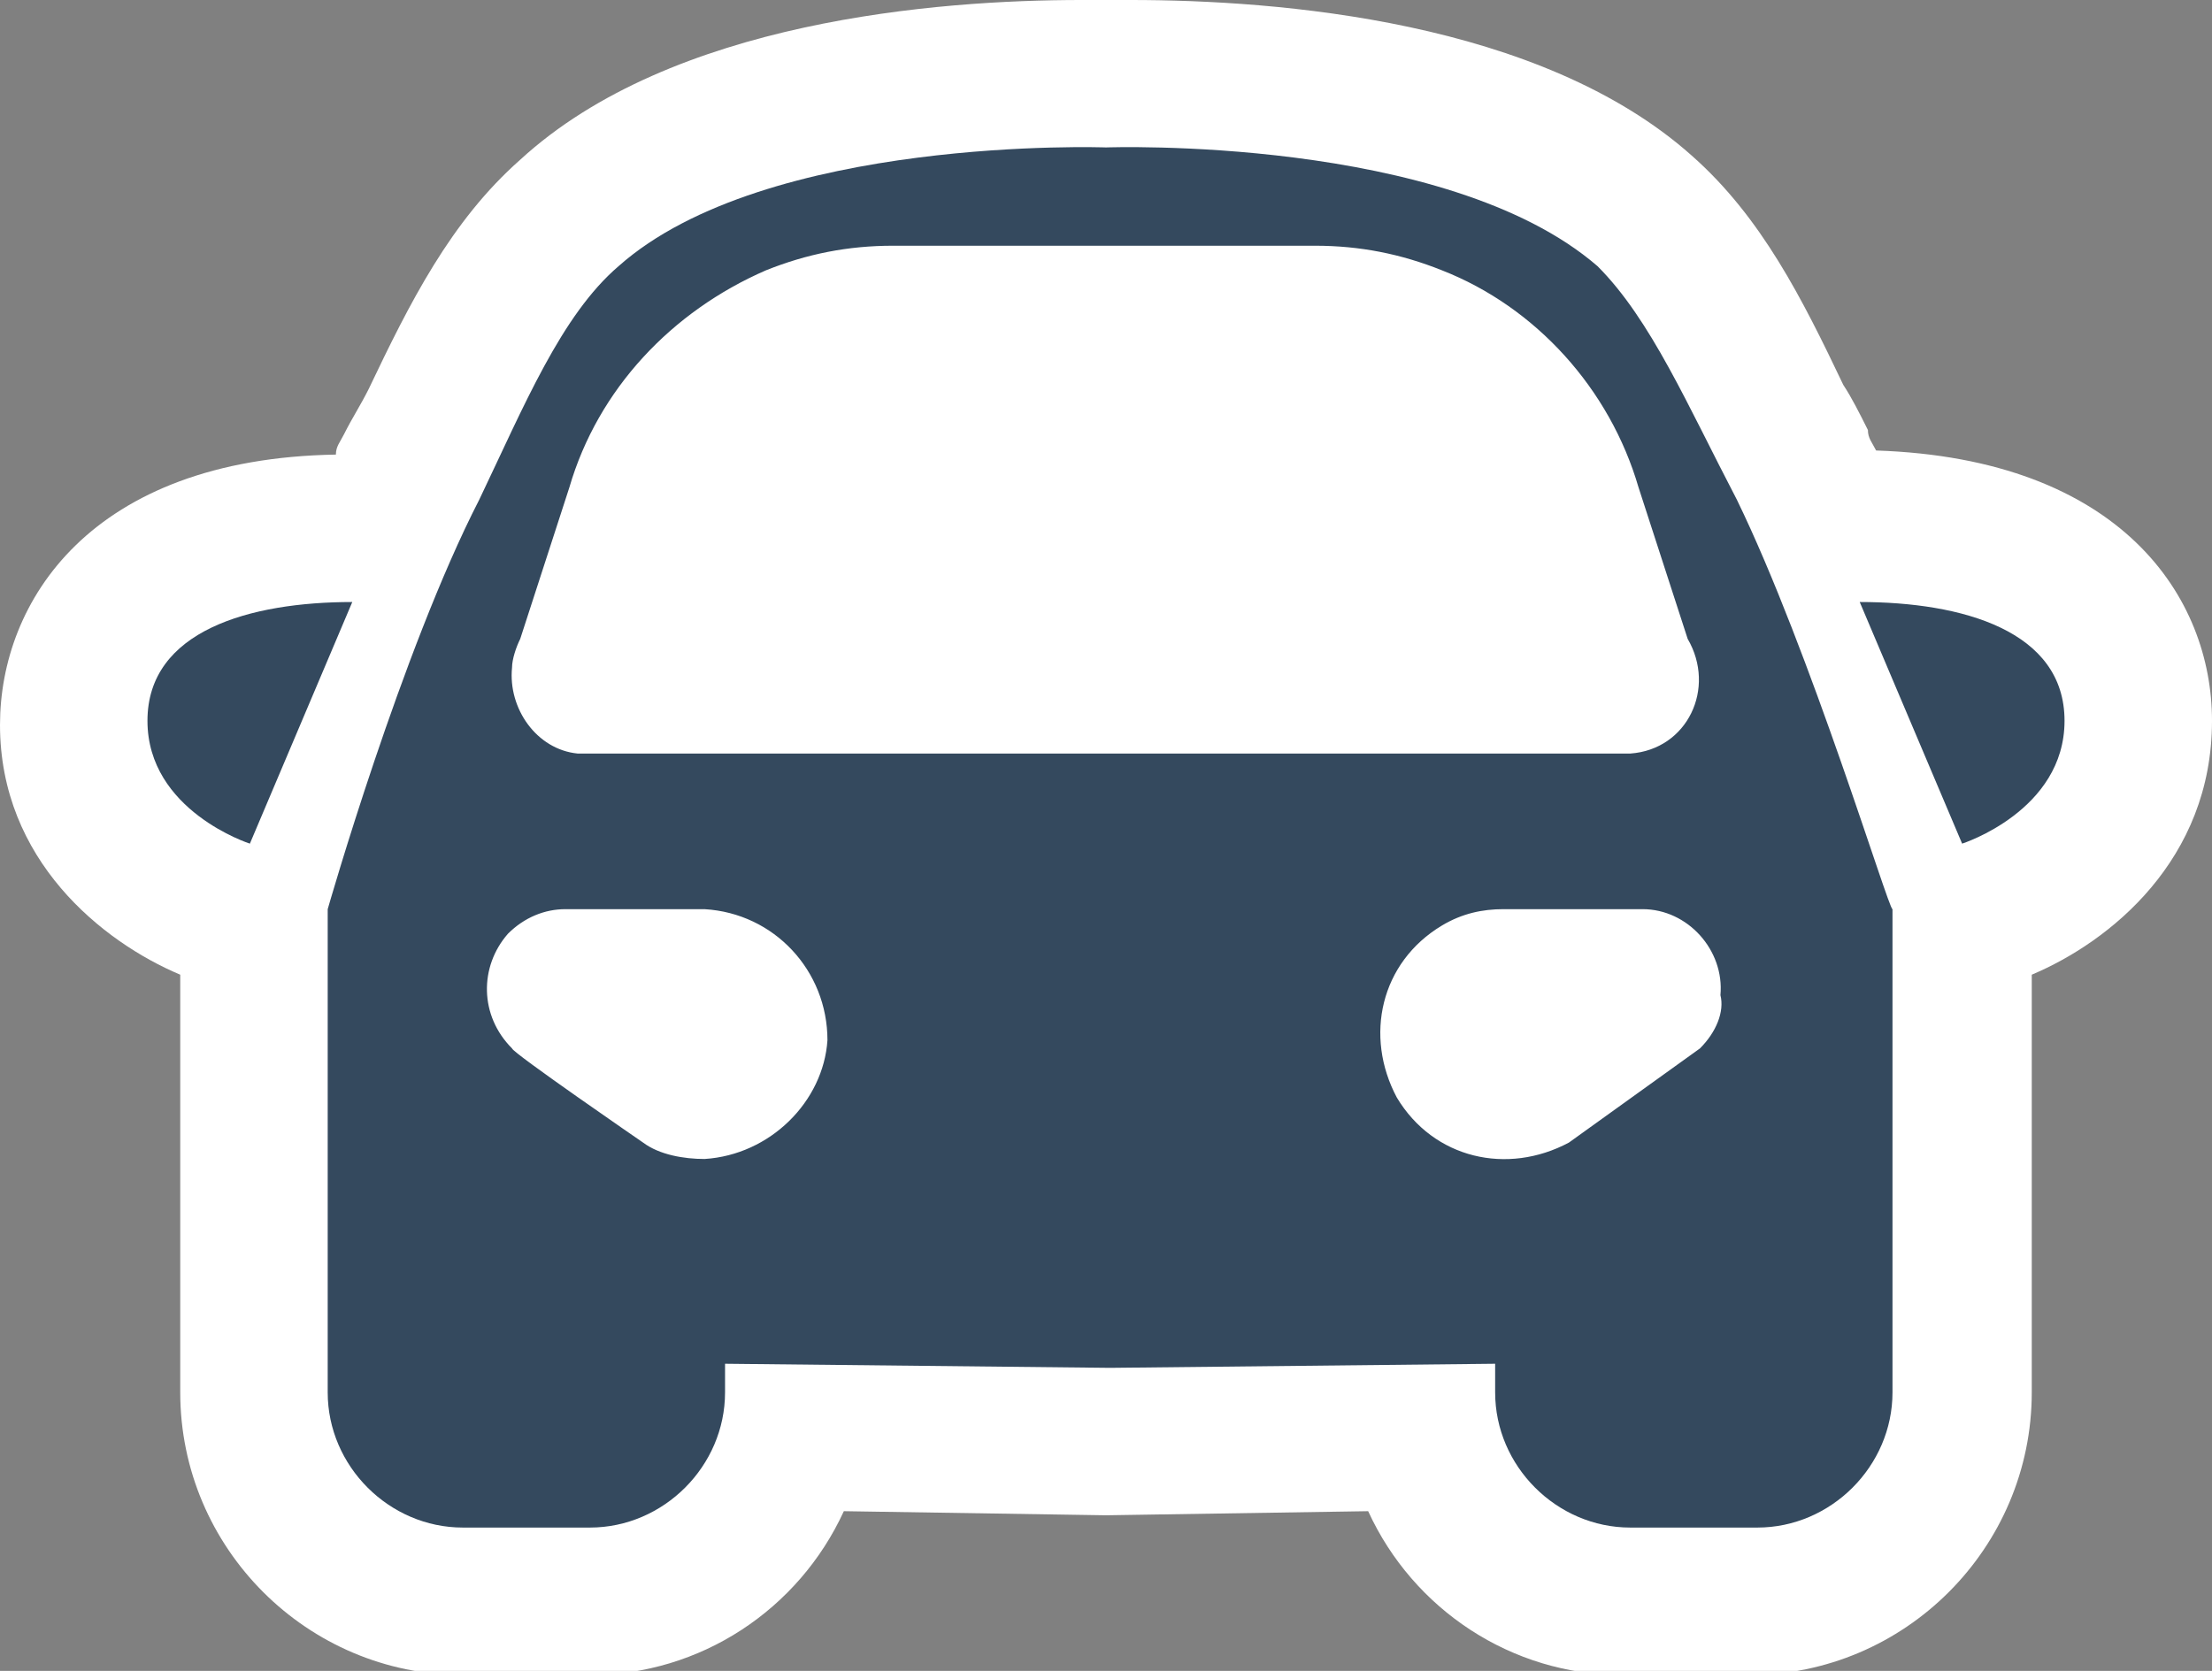 <?xml version="1.0" encoding="utf-8"?>
<!-- Generator: Adobe Illustrator 22.1.0, SVG Export Plug-In . SVG Version: 6.00 Build 0)  -->
<svg version="1.1" id="Capa_1" xmlns="http://www.w3.org/2000/svg" xmlns:xlink="http://www.w3.org/1999/xlink" x="0px" y="0px"
	 width="54px" height="40.8px" viewBox="0 0 54 40.8" style="enable-background:new 0 0 54 40.8;" xml:space="preserve">
<rect x="0" y="0" width="54" height="40.8" fill="#808080" stroke="none"/>
<style type="text/css">
	.st0{fill:#FFFFFF;}
	.st1{fill:#34495E;}
</style>
<title>CarMarker</title>
<g id="Capa_2_1_">
	<g id="CarMarker">
		<path id="bg" class="st0" d="M54,17.6c0-3-2.2-6.4-8.2-6.6c-0.1-0.2-0.2-0.3-0.2-0.5c-0.2-0.4-0.4-0.8-0.6-1.1
			c-1-2.1-2-4.1-3.7-5.6C37.6,0.5,31.2,0,27.6,0H27h-0.6c-3.5,0-10,0.5-13.7,3.9C11,5.4,10,7.4,9,9.5c-0.2,0.4-0.4,0.7-0.6,1.1
			c-0.1,0.2-0.2,0.3-0.2,0.5c-6,0.1-8.2,3.6-8.2,6.6C0,21,2.5,23,4.4,23.8V34c0,3.8,3.1,6.9,6.9,6.9l0,0h3.1c2.7,0,5.1-1.6,6.2-4
			l6.4,0.1H27l6.4-0.1c1.1,2.4,3.5,4,6.2,4h3.1c3.8,0,6.9-3.1,6.9-6.9l0,0V23.8C51.5,23,54,21,54,17.6z"/>
		<path id="izq" class="st1" d="M8.6,14.7l-2.5,5.9c0,0-2.5-0.8-2.5-3S6.1,14.7,8.6,14.7z"/>
		<path id="der" class="st1" d="M45.4,14.7l2.5,5.9c0,0,2.5-0.8,2.5-3S47.9,14.7,45.4,14.7z"/>
		<path id="car" class="st1" d="M42.4,12.2c-1.2-2.3-2.1-4.4-3.4-5.7C35.3,3.3,27,3.6,27,3.6s-8.3-0.3-11.9,2.9
			c-1.4,1.2-2.3,3.4-3.4,5.7c-1.9,3.7-3.7,10-3.7,10V34c0,1.8,1.5,3.3,3.3,3.3c0,0,0,0,0,0h3.1c1.8,0,3.3-1.5,3.3-3.3v-0.7l9.4,0.1
			l9.4-0.1V34c0,1.8,1.5,3.3,3.3,3.3h3.1c1.8,0,3.3-1.5,3.3-3.3V22.2C46.1,22.2,44.2,15.9,42.4,12.2z M17.2,28.3
			c-0.5,0-1.1-0.1-1.5-0.4l0,0c0,0-3.2-2.2-3.2-2.3c-0.8-0.8-0.8-2-0.1-2.8c0.4-0.4,0.9-0.6,1.4-0.6h3.4c1.7,0.1,3,1.5,3,3.2
			C20.1,26.9,18.8,28.2,17.2,28.3L17.2,28.3z M14.3,18.4c-0.1,0-0.1,0-0.2,0c-1-0.1-1.7-1.1-1.6-2.1c0-0.2,0.1-0.5,0.2-0.7l1.2-3.7
			c0.7-2.4,2.5-4.3,4.8-5.3c1-0.4,2-0.6,3.1-0.6h10.3c1.1,0,2.1,0.2,3.1,0.6c2.3,0.9,4.1,2.9,4.8,5.3l1.2,3.7c0.7,1.2,0,2.7-1.4,2.8
			c-0.1,0-0.1,0-0.2,0L14.3,18.4L14.3,18.4z M41.5,25.6c0,0-3.2,2.3-3.2,2.3l0,0c-1.5,0.8-3.3,0.4-4.2-1.1c-0.8-1.5-0.4-3.3,1.1-4.2
			c0.5-0.3,1-0.4,1.5-0.4h3.4c1.1,0,2,1,1.9,2.1C42.1,24.7,41.9,25.2,41.5,25.6L41.5,25.6z"/>
	</g>
</g>
</svg>
